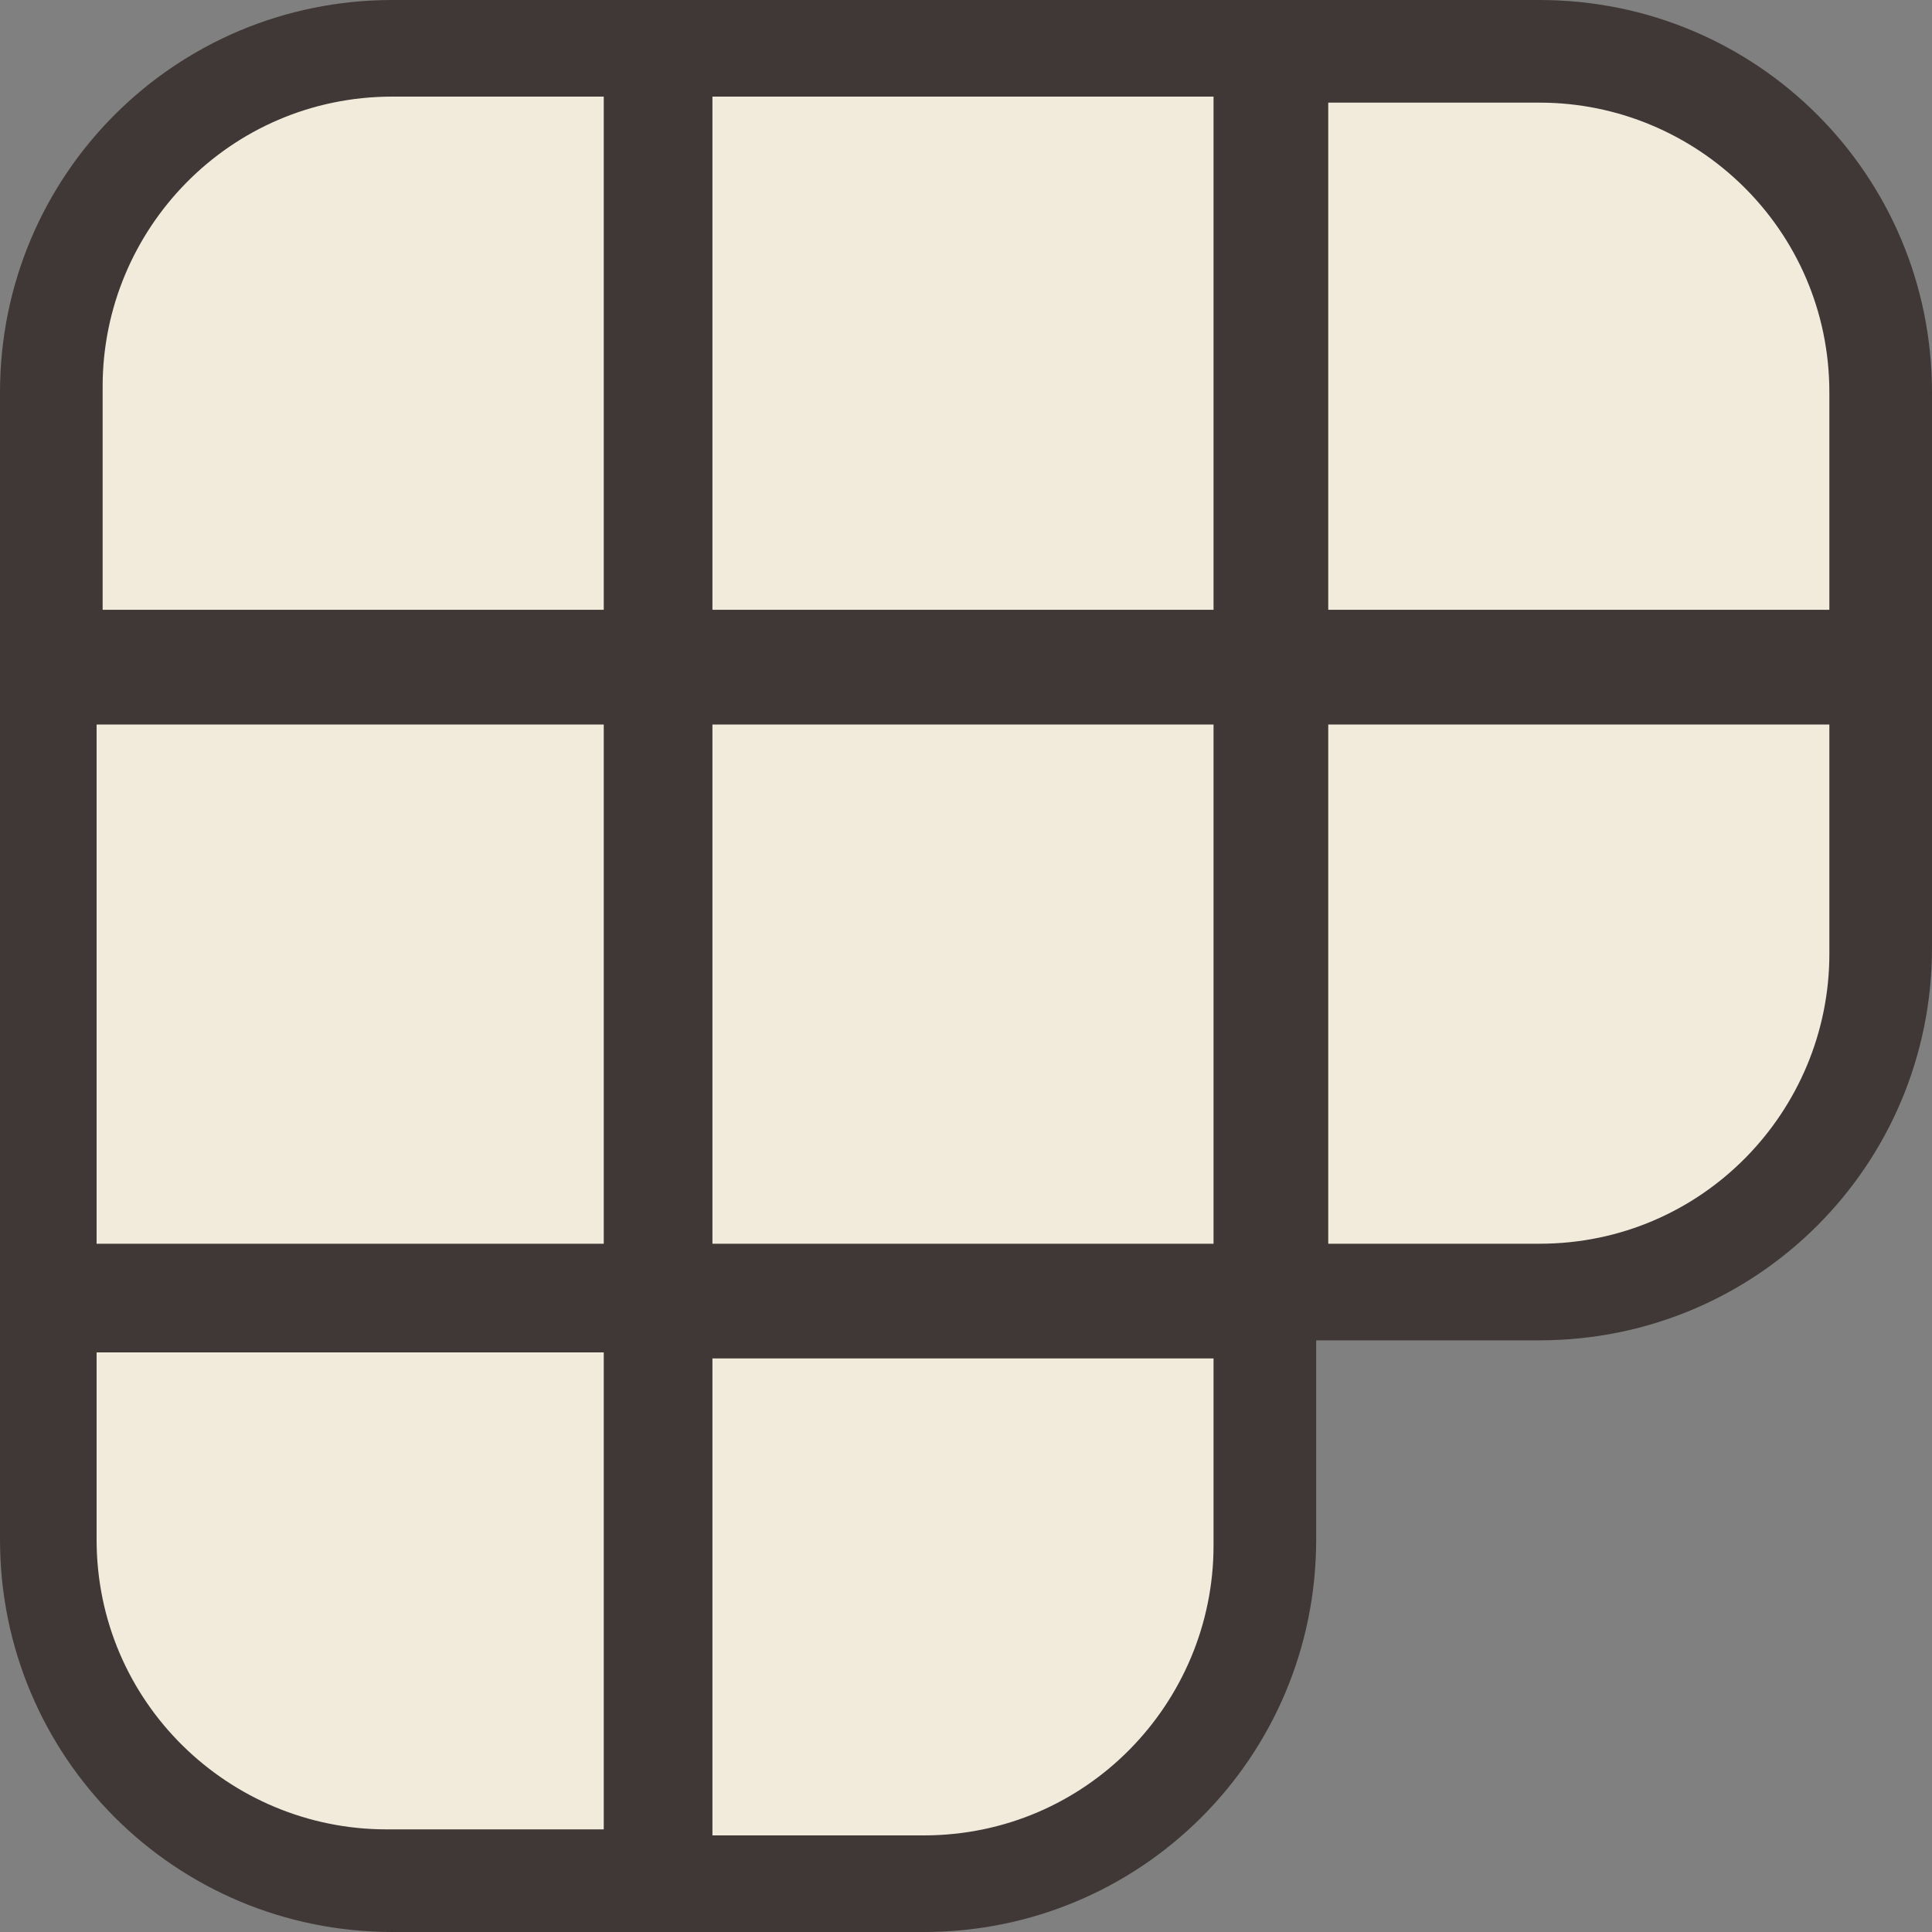 <svg width="200" height="200" viewBox="0 0 200 200" fill="none" xmlns="http://www.w3.org/2000/svg">
<rect x="0" y="0" width="200" height="200" fill="#808080" stroke="none"/>
<path d="M68.75 195V135H131.25V159.374C131.25 178.75 115.625 195 95.625 195H68.75Z" fill="#F2EBDC"/>
<path d="M132.5 133.75V70H195V98.125C195 117.5 179.375 133.75 159.375 133.75H132.5Z" fill="#F2EBDC"/>
<path d="M131.25 70H68.75V133.125H131.25V70Z" fill="#F2EBDC"/>
<path d="M5 68.75V40.625C5 21.25 20.625 5 40.625 5H67.5V68.75H5Z" fill="#F2EBDC"/>
<path d="M132.5 68.75V5H159.375C178.75 5 195 20.625 195 40.625V68.75H132.5Z" fill="#F2EBDC"/>
<path d="M131.25 5H68.75V68.125H131.25V5Z" fill="#F2EBDC"/>
<path d="M5 159.374V135H67.5V195H40.625C20.625 195 5 179.374 5 159.374Z" fill="#F2EBDC"/>
<path d="M67.5 70H5V133.125H67.5V70Z" fill="#F2EBDC"/>
<path fill-rule="evenodd" clip-rule="evenodd" d="M0 159.375V40.625C0 18.125 18.125 0 40.625 0H159.375C181.875 0 200 18.125 200 40.625V98.125C200 120.625 181.875 138.75 159.375 138.75H136.25V159.375C136.25 181.875 118.125 200 95.625 200H40.625C18.125 200 0 181.875 0 159.375ZM62.5 63.125H10.625V40C10.625 23.75 23.75 10 40.625 10H62.5V63.125ZM159.375 128.75H137.5V75H189.375V98.75C189.375 115 176.25 128.75 159.375 128.75ZM95.625 190H73.75V140.625H125.625V160C125.625 176.25 112.5 190 95.625 190ZM73.75 128.75H125.625V75H73.75V128.75ZM137.5 63.125H189.375V40.625C189.375 23.75 175.625 10.625 159.375 10.625H137.5V63.125ZM125.625 63.125H73.75V10H125.625V63.125ZM10 140V159.375C10 176.25 23.75 189.375 40 189.375H62.5V140H10ZM62.5 128.75H10V75H62.5V128.75Z" fill="#403836"/>
</svg>
